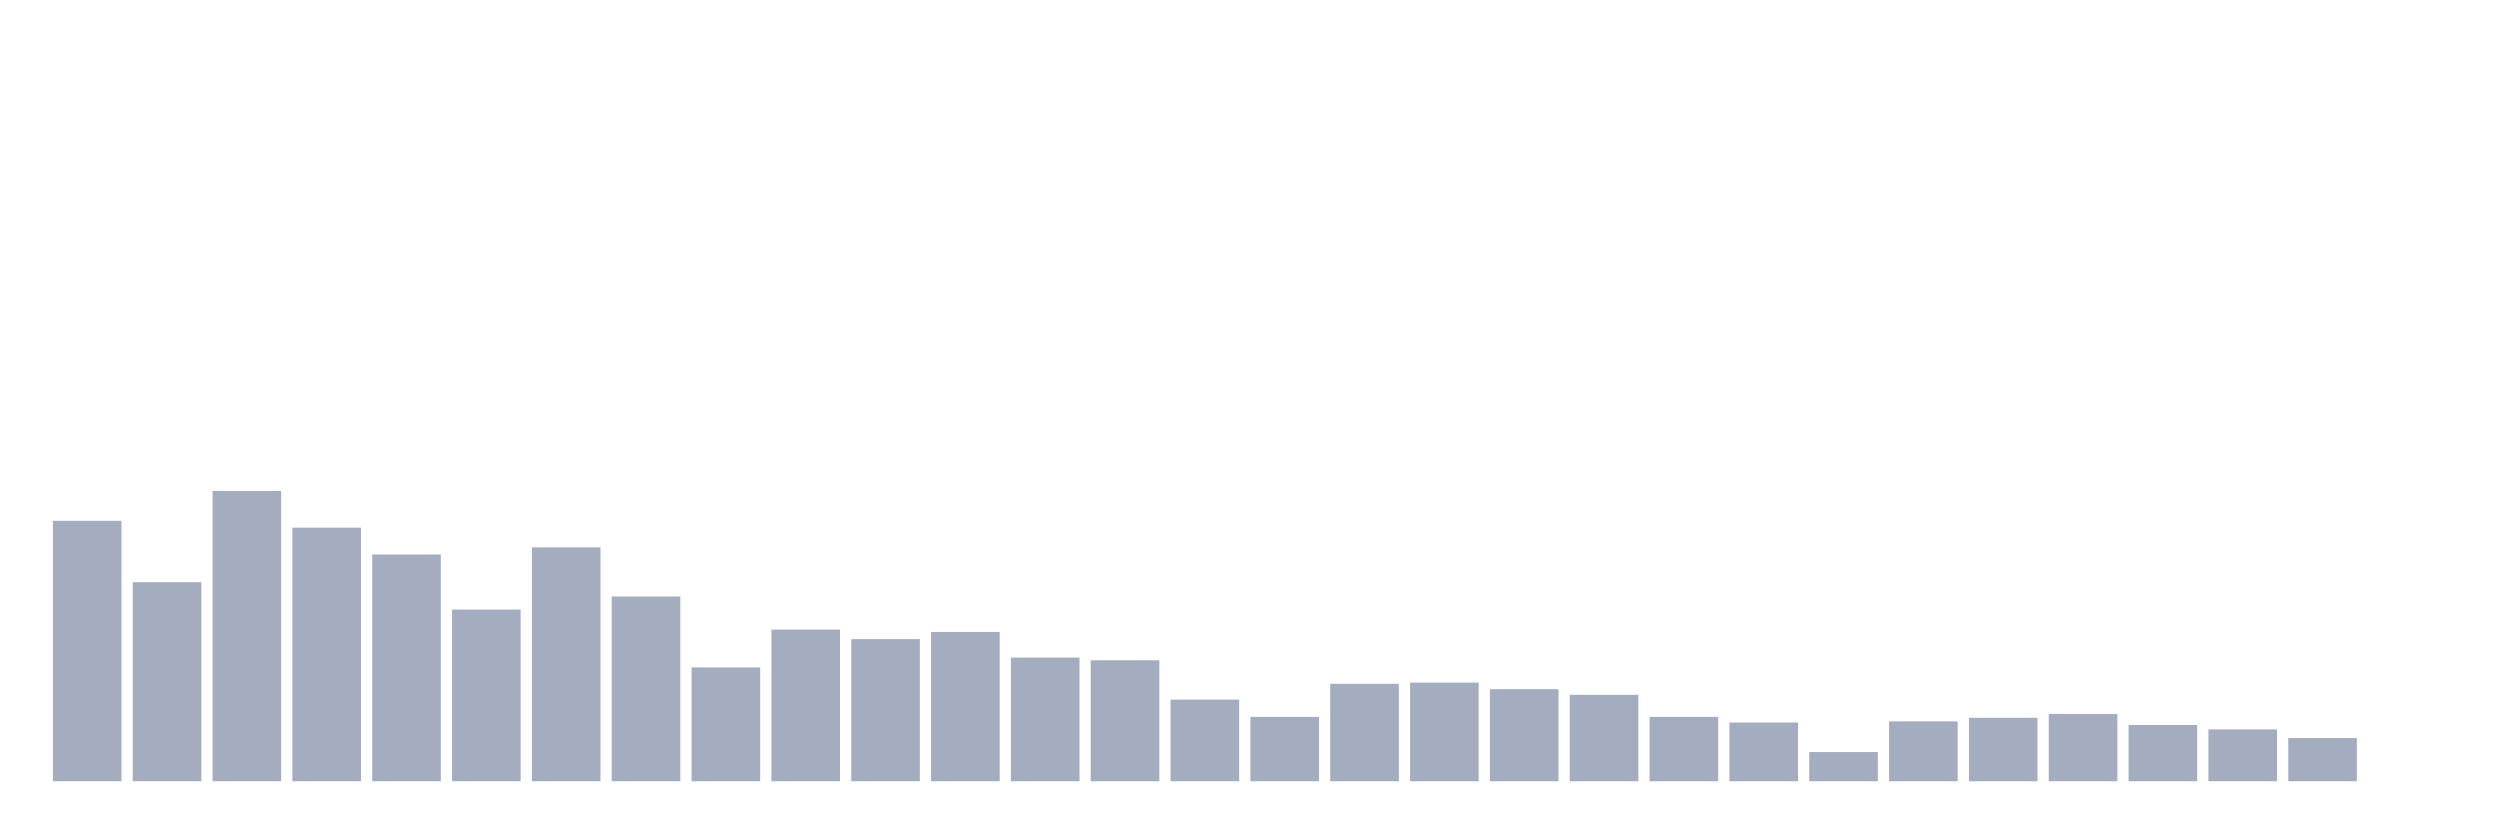<svg xmlns="http://www.w3.org/2000/svg" viewBox="0 0 480 160"><g transform="translate(10,10)"><rect class="bar" x="0.153" width="13.175" y="89.996" height="50.004" fill="rgb(164,173,192)"></rect><rect class="bar" x="15.482" width="13.175" y="101.782" height="38.218" fill="rgb(164,173,192)"></rect><rect class="bar" x="30.81" width="13.175" y="84.275" height="55.725" fill="rgb(164,173,192)"></rect><rect class="bar" x="46.138" width="13.175" y="91.312" height="48.688" fill="rgb(164,173,192)"></rect><rect class="bar" x="61.466" width="13.175" y="96.461" height="43.539" fill="rgb(164,173,192)"></rect><rect class="bar" x="76.794" width="13.175" y="107.045" height="32.955" fill="rgb(164,173,192)"></rect><rect class="bar" x="92.123" width="13.175" y="95.088" height="44.912" fill="rgb(164,173,192)"></rect><rect class="bar" x="107.451" width="13.175" y="104.528" height="35.472" fill="rgb(164,173,192)"></rect><rect class="bar" x="122.779" width="13.175" y="118.145" height="21.855" fill="rgb(164,173,192)"></rect><rect class="bar" x="138.107" width="13.175" y="110.879" height="29.121" fill="rgb(164,173,192)"></rect><rect class="bar" x="153.436" width="13.175" y="112.709" height="27.291" fill="rgb(164,173,192)"></rect><rect class="bar" x="168.764" width="13.175" y="111.336" height="28.664" fill="rgb(164,173,192)"></rect><rect class="bar" x="184.092" width="13.175" y="116.257" height="23.743" fill="rgb(164,173,192)"></rect><rect class="bar" x="199.42" width="13.175" y="116.772" height="23.228" fill="rgb(164,173,192)"></rect><rect class="bar" x="214.748" width="13.175" y="124.324" height="15.676" fill="rgb(164,173,192)"></rect><rect class="bar" x="230.077" width="13.175" y="127.642" height="12.358" fill="rgb(164,173,192)"></rect><rect class="bar" x="245.405" width="13.175" y="121.291" height="18.709" fill="rgb(164,173,192)"></rect><rect class="bar" x="260.733" width="13.175" y="121.063" height="18.937" fill="rgb(164,173,192)"></rect><rect class="bar" x="276.061" width="13.175" y="122.321" height="17.679" fill="rgb(164,173,192)"></rect><rect class="bar" x="291.39" width="13.175" y="123.408" height="16.592" fill="rgb(164,173,192)"></rect><rect class="bar" x="306.718" width="13.175" y="127.642" height="12.358" fill="rgb(164,173,192)"></rect><rect class="bar" x="322.046" width="13.175" y="128.729" height="11.271" fill="rgb(164,173,192)"></rect><rect class="bar" x="337.374" width="13.175" y="134.393" height="5.607" fill="rgb(164,173,192)"></rect><rect class="bar" x="352.702" width="13.175" y="128.5" height="11.5" fill="rgb(164,173,192)"></rect><rect class="bar" x="368.031" width="13.175" y="127.814" height="12.186" fill="rgb(164,173,192)"></rect><rect class="bar" x="383.359" width="13.175" y="127.07" height="12.93" fill="rgb(164,173,192)"></rect><rect class="bar" x="398.687" width="13.175" y="129.187" height="10.813" fill="rgb(164,173,192)"></rect><rect class="bar" x="414.015" width="13.175" y="130.045" height="9.955" fill="rgb(164,173,192)"></rect><rect class="bar" x="429.344" width="13.175" y="131.704" height="8.296" fill="rgb(164,173,192)"></rect><rect class="bar" x="444.672" width="13.175" y="140" height="0" fill="rgb(164,173,192)"></rect></g></svg>